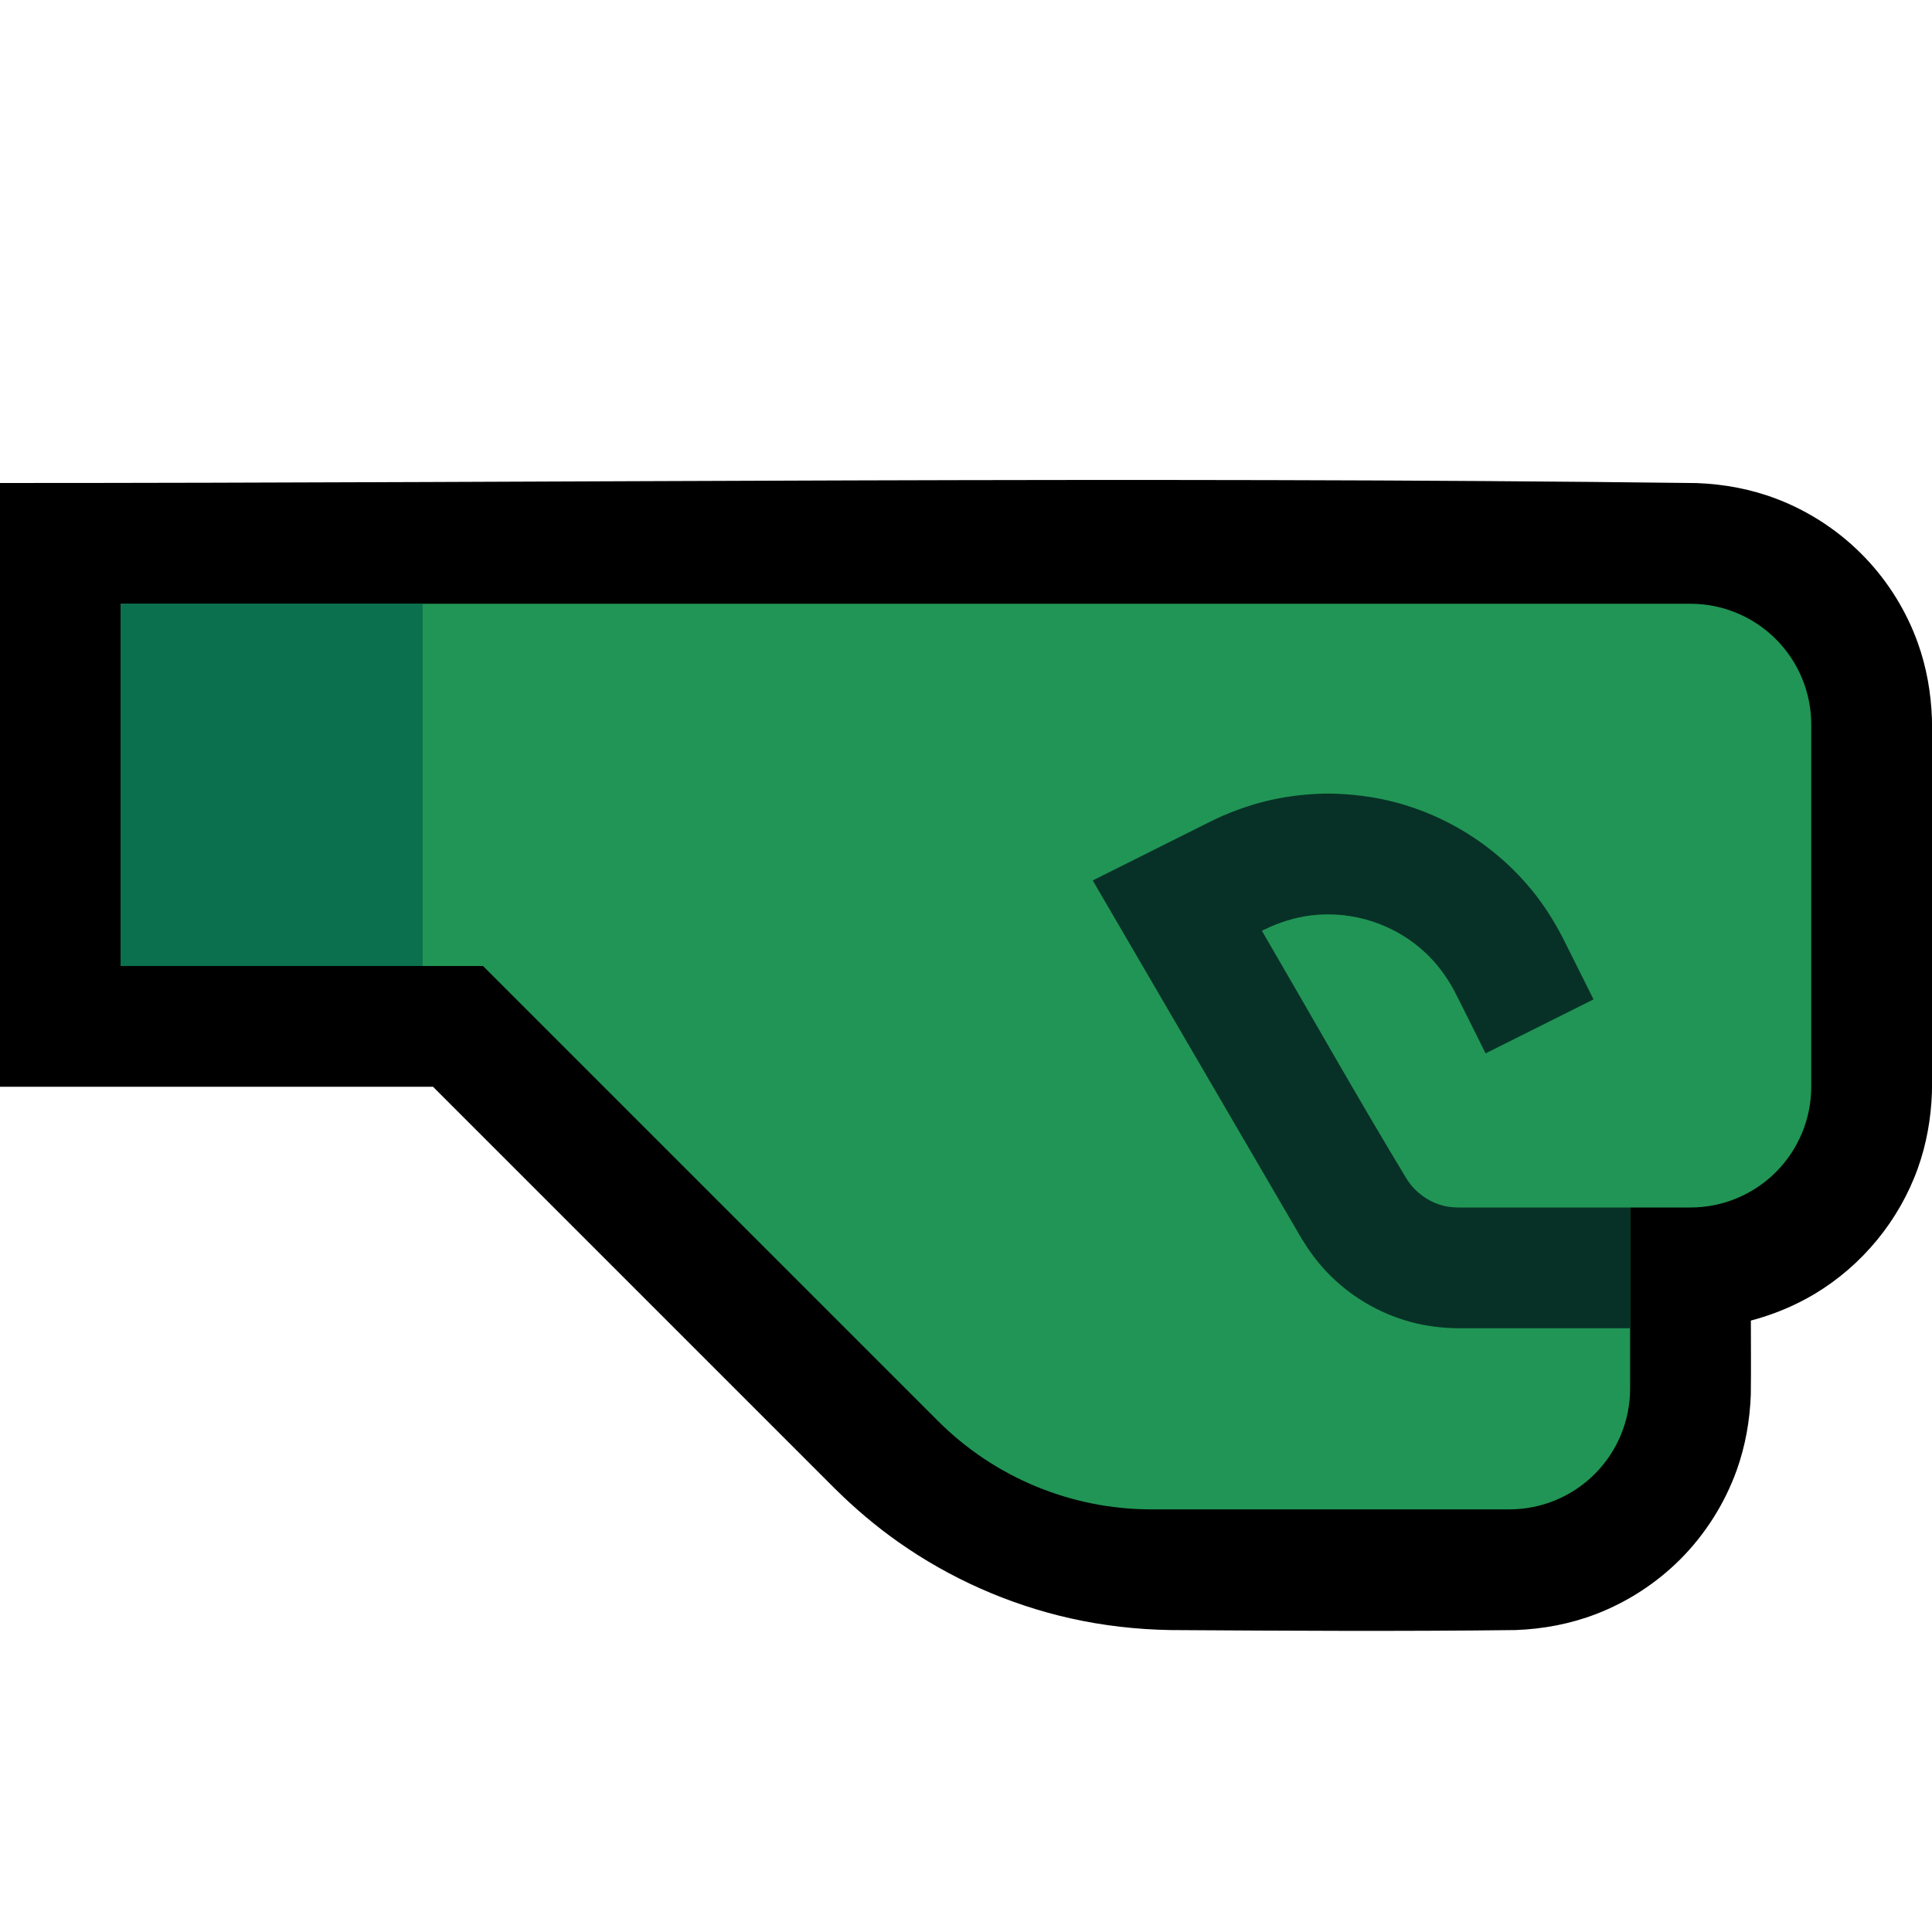 <?xml version="1.0" encoding="UTF-8" standalone="no"?><!DOCTYPE svg PUBLIC "-//W3C//DTD SVG 1.1//EN" "http://www.w3.org/Graphics/SVG/1.1/DTD/svg11.dtd"><svg width="100%" height="100%" viewBox="0 0 32 32" version="1.1" xmlns="http://www.w3.org/2000/svg" xmlns:xlink="http://www.w3.org/1999/xlink" xml:space="preserve" xmlns:serif="http://www.serif.com/" style="fill-rule:evenodd;clip-rule:evenodd;stroke-linejoin:round;stroke-miterlimit:1.414;">
<rect id="fist_facing_right--hmn-" serif:id="fist_facing_right [hmn]" x="0" y="0" width="32" height="32" style="fill:none;"/><clipPath id="_clip1"><rect x="0" y="0" width="32" height="32"/></clipPath><g clip-path="url(#_clip1)"><g id="outline"><path d="M28.099,8.001c0.46,0.017 0.911,0.101 1.341,0.267c0.551,0.213 1.051,0.547 1.458,0.975c0.383,0.402 0.681,0.885 0.868,1.408c0.144,0.403 0.217,0.823 0.233,1.25c0.025,2.066 0.025,4.132 0,6.198c-0.016,0.427 -0.089,0.847 -0.233,1.25c-0.31,0.866 -0.922,1.611 -1.712,2.084c-0.329,0.196 -0.684,0.342 -1.054,0.44c0,0.409 0.004,0.817 -0.001,1.226c-0.016,0.427 -0.089,0.847 -0.233,1.25c-0.199,0.554 -0.521,1.063 -0.937,1.48c-0.394,0.393 -0.87,0.703 -1.389,0.903c-0.43,0.166 -0.881,0.25 -1.34,0.267c-1.905,0.023 -3.81,0.012 -5.714,0c-0.559,-0.01 -1.115,-0.072 -1.66,-0.195c-1.018,-0.229 -1.988,-0.659 -2.841,-1.259c-0.376,-0.264 -0.725,-0.561 -1.052,-0.884l-6.661,-6.661l-7.172,0l0,-10c9.366,0 18.734,-0.114 28.099,0.001Z" style="fill-rule:nonzero;"/></g><g id="emoji"><path d="M27,20c0,0 0.449,0 1,0c0.53,0 1.039,-0.211 1.414,-0.586c0.375,-0.375 0.586,-0.884 0.586,-1.414c0,-1.743 0,-4.257 0,-6c0,-0.53 -0.211,-1.039 -0.586,-1.414c-0.375,-0.375 -0.884,-0.586 -1.414,-0.586c-6.406,0 -26,0 -26,0l0,6l6,0c0,0 4.986,4.986 7.536,7.536c0.937,0.937 2.209,1.464 3.535,1.464c1.74,0 4.21,0 5.929,0c0.53,0 1.039,-0.211 1.414,-0.586c0.375,-0.375 0.586,-0.884 0.586,-1.414c0,-1.392 0,-3 0,-3Z" style="fill:#219555;"/><clipPath id="_clip2"><path d="M27,20c0,0 0.449,0 1,0c0.53,0 1.039,-0.211 1.414,-0.586c0.375,-0.375 0.586,-0.884 0.586,-1.414c0,-1.743 0,-4.257 0,-6c0,-0.53 -0.211,-1.039 -0.586,-1.414c-0.375,-0.375 -0.884,-0.586 -1.414,-0.586c-6.406,0 -26,0 -26,0l0,6l6,0c0,0 4.986,4.986 7.536,7.536c0.937,0.937 2.209,1.464 3.535,1.464c1.74,0 4.21,0 5.929,0c0.53,0 1.039,-0.211 1.414,-0.586c0.375,-0.375 0.586,-0.884 0.586,-1.414c0,-1.392 0,-3 0,-3Z"/></clipPath><g clip-path="url(#_clip2)"><rect x="1" y="9" width="6" height="8" style="fill:#0B704D;"/><path d="M22.118,13.146c0.393,0.015 0.78,0.073 1.157,0.189c0.817,0.25 1.553,0.744 2.095,1.406c0.203,0.248 0.373,0.518 0.52,0.803l0.504,1.009l-1.788,0.894c-0.176,-0.352 -0.349,-0.706 -0.529,-1.055c-0.121,-0.221 -0.269,-0.422 -0.451,-0.596c-0.504,-0.482 -1.212,-0.718 -1.905,-0.635c-0.271,0.033 -0.53,0.115 -0.776,0.234l-0.044,0.022c0.8,1.372 1.579,2.757 2.401,4.115c0.025,0.037 0.05,0.073 0.078,0.107c0.141,0.165 0.327,0.285 0.54,0.335c0.078,0.018 0.157,0.025 0.237,0.026l6.843,0l0,2l-6.86,0c-0.261,-0.004 -0.518,-0.035 -0.771,-0.103c-0.531,-0.143 -1.02,-0.434 -1.398,-0.834c-0.158,-0.166 -0.291,-0.349 -0.41,-0.544l-3.462,-5.936l1.963,-0.982c0.095,-0.046 0.094,-0.046 0.19,-0.089c0.263,-0.112 0.532,-0.204 0.812,-0.265c0.277,-0.061 0.558,-0.092 0.841,-0.102c0.107,-0.001 0.106,-0.001 0.213,0.001Z" style="fill:#073127;fill-rule:nonzero;"/></g></g></g></svg>